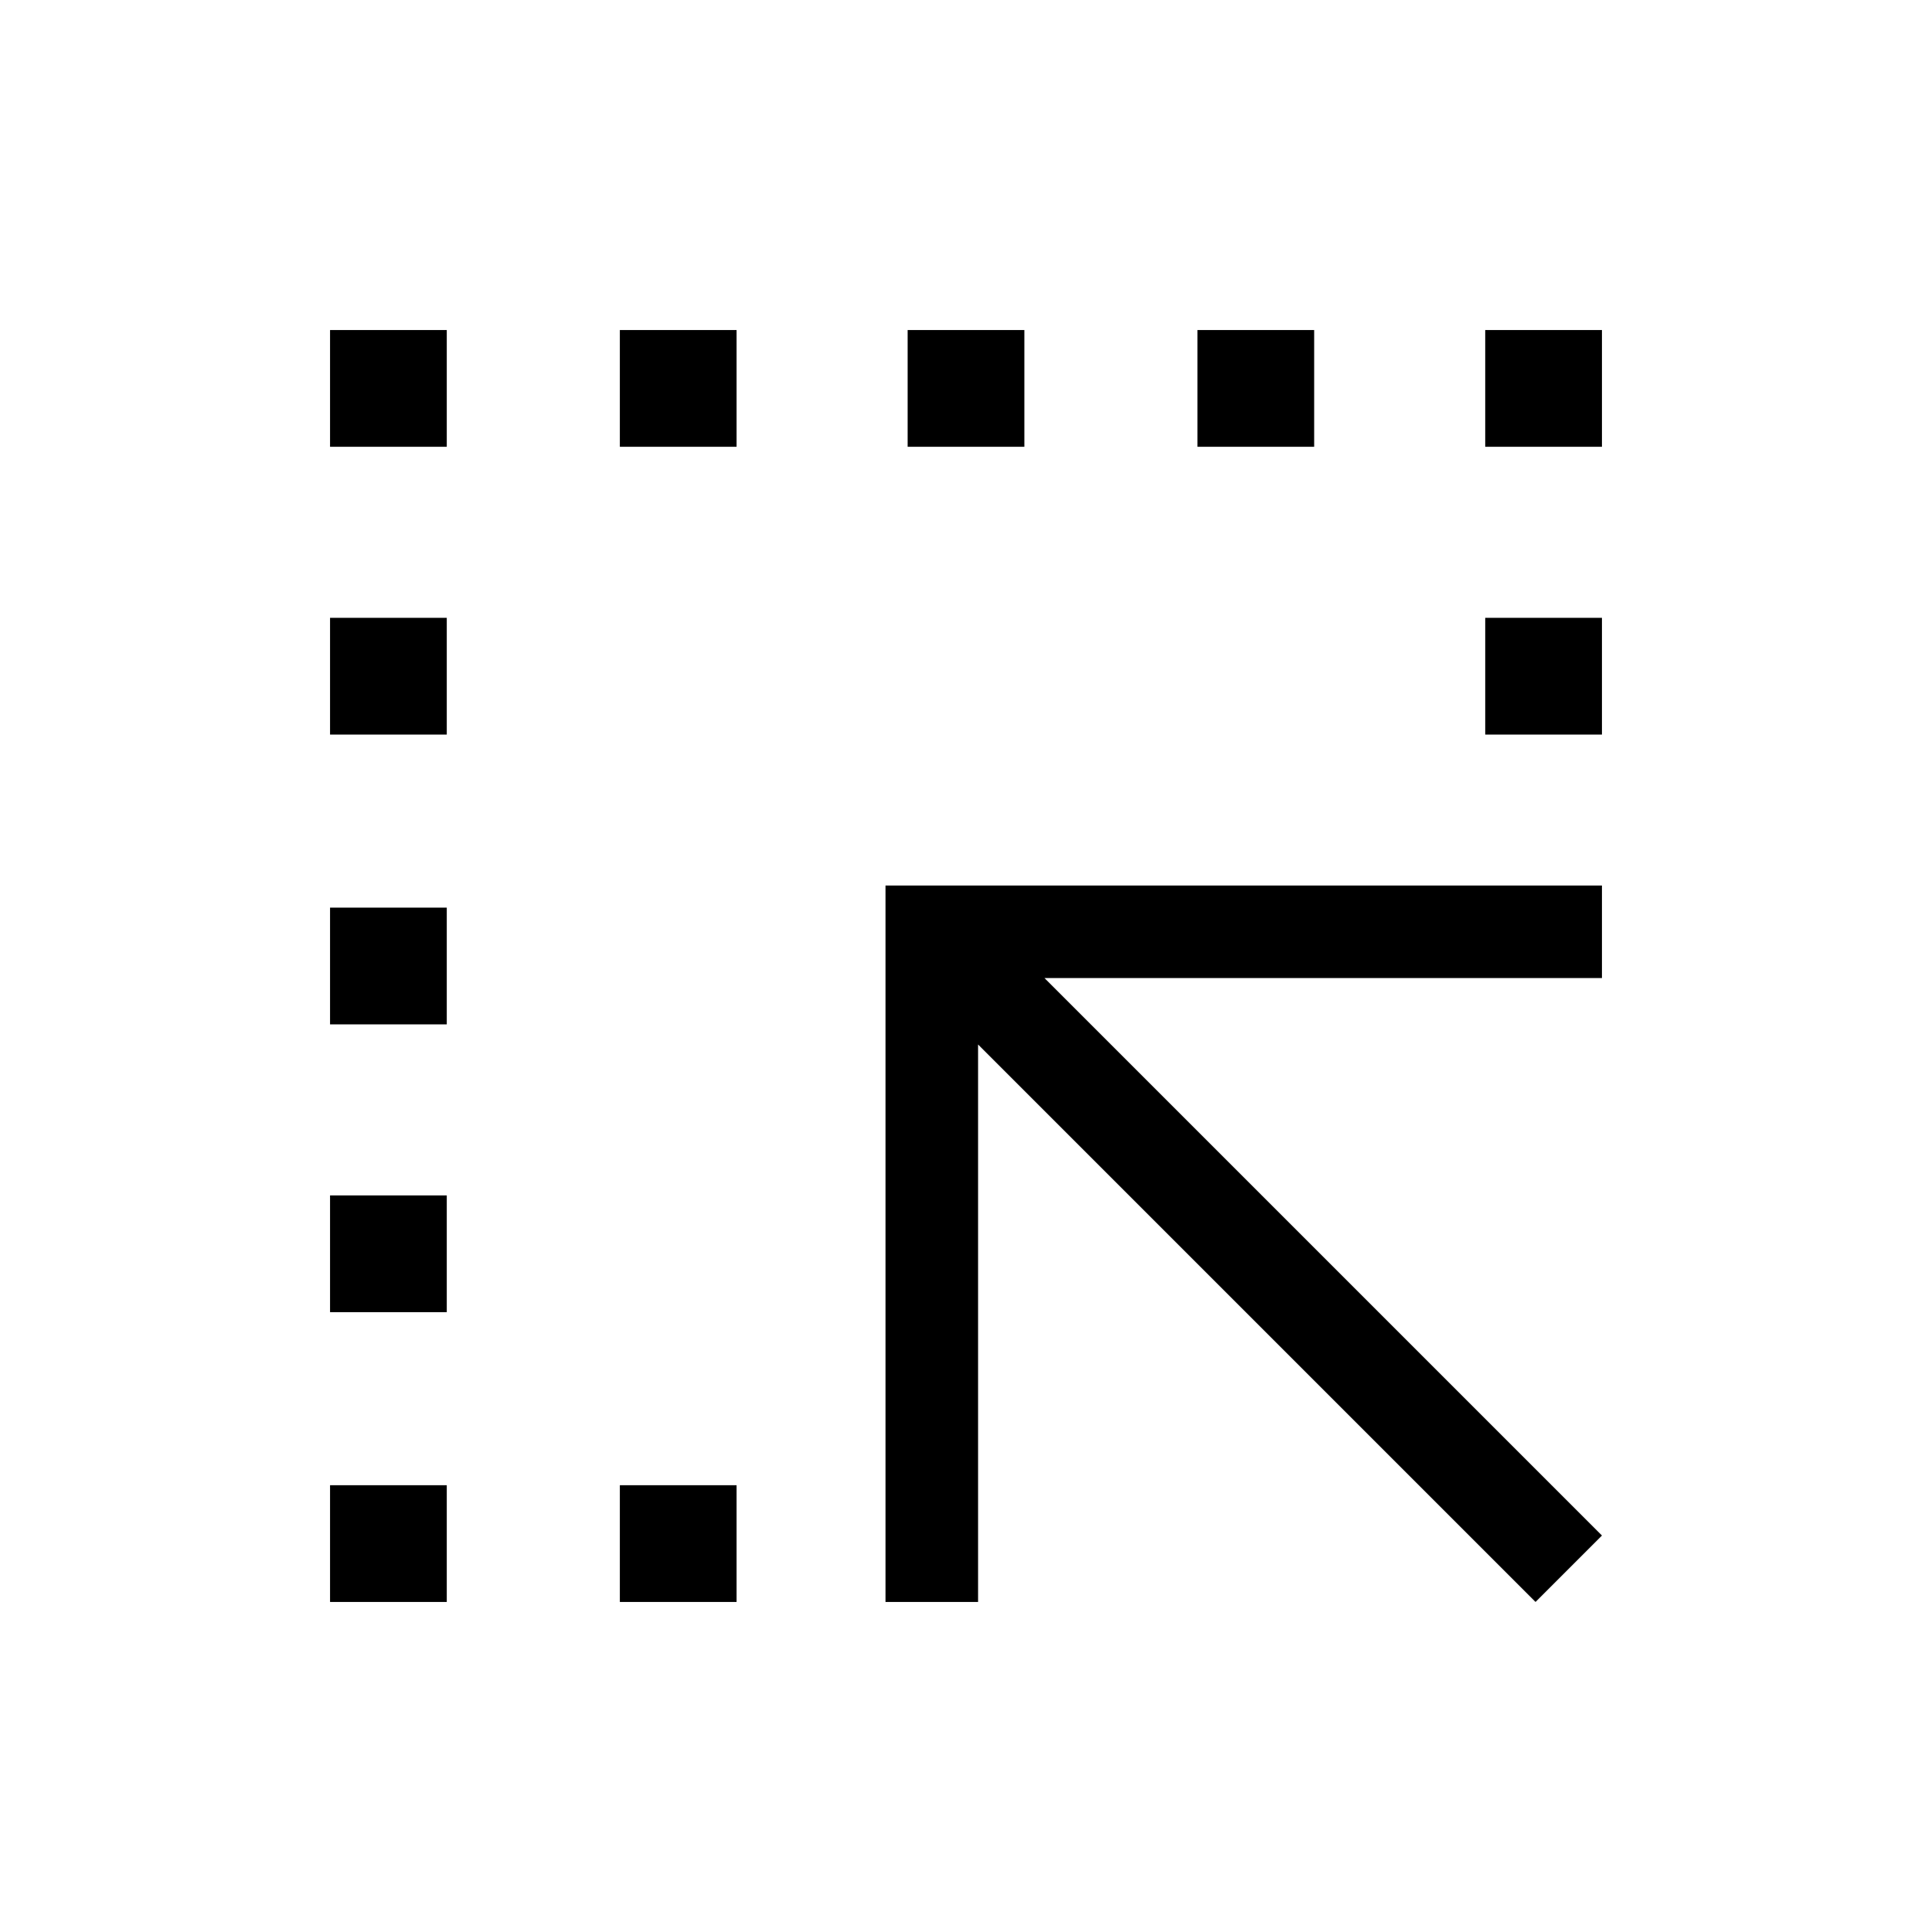 <svg xmlns="http://www.w3.org/2000/svg" height="20" viewBox="0 -960 960 960" width="20"><path d="M440-164v-356h356v46H519l277 277-33 33-277-277v277h-46Zm-132 0v-58h58v58h-58ZM164-738v-58h58v58h-58Zm144 0v-58h58v58h-58Zm143 0v-58h58v58h-58Zm144 0v-58h58v58h-58Zm143 0v-58h58v58h-58ZM164-164v-58h58v58h-58Zm0-144v-58h58v58h-58Zm0-143v-58h58v58h-58Zm0-144v-58h58v58h-58Zm574 0v-58h58v58h-58Z"/></svg>